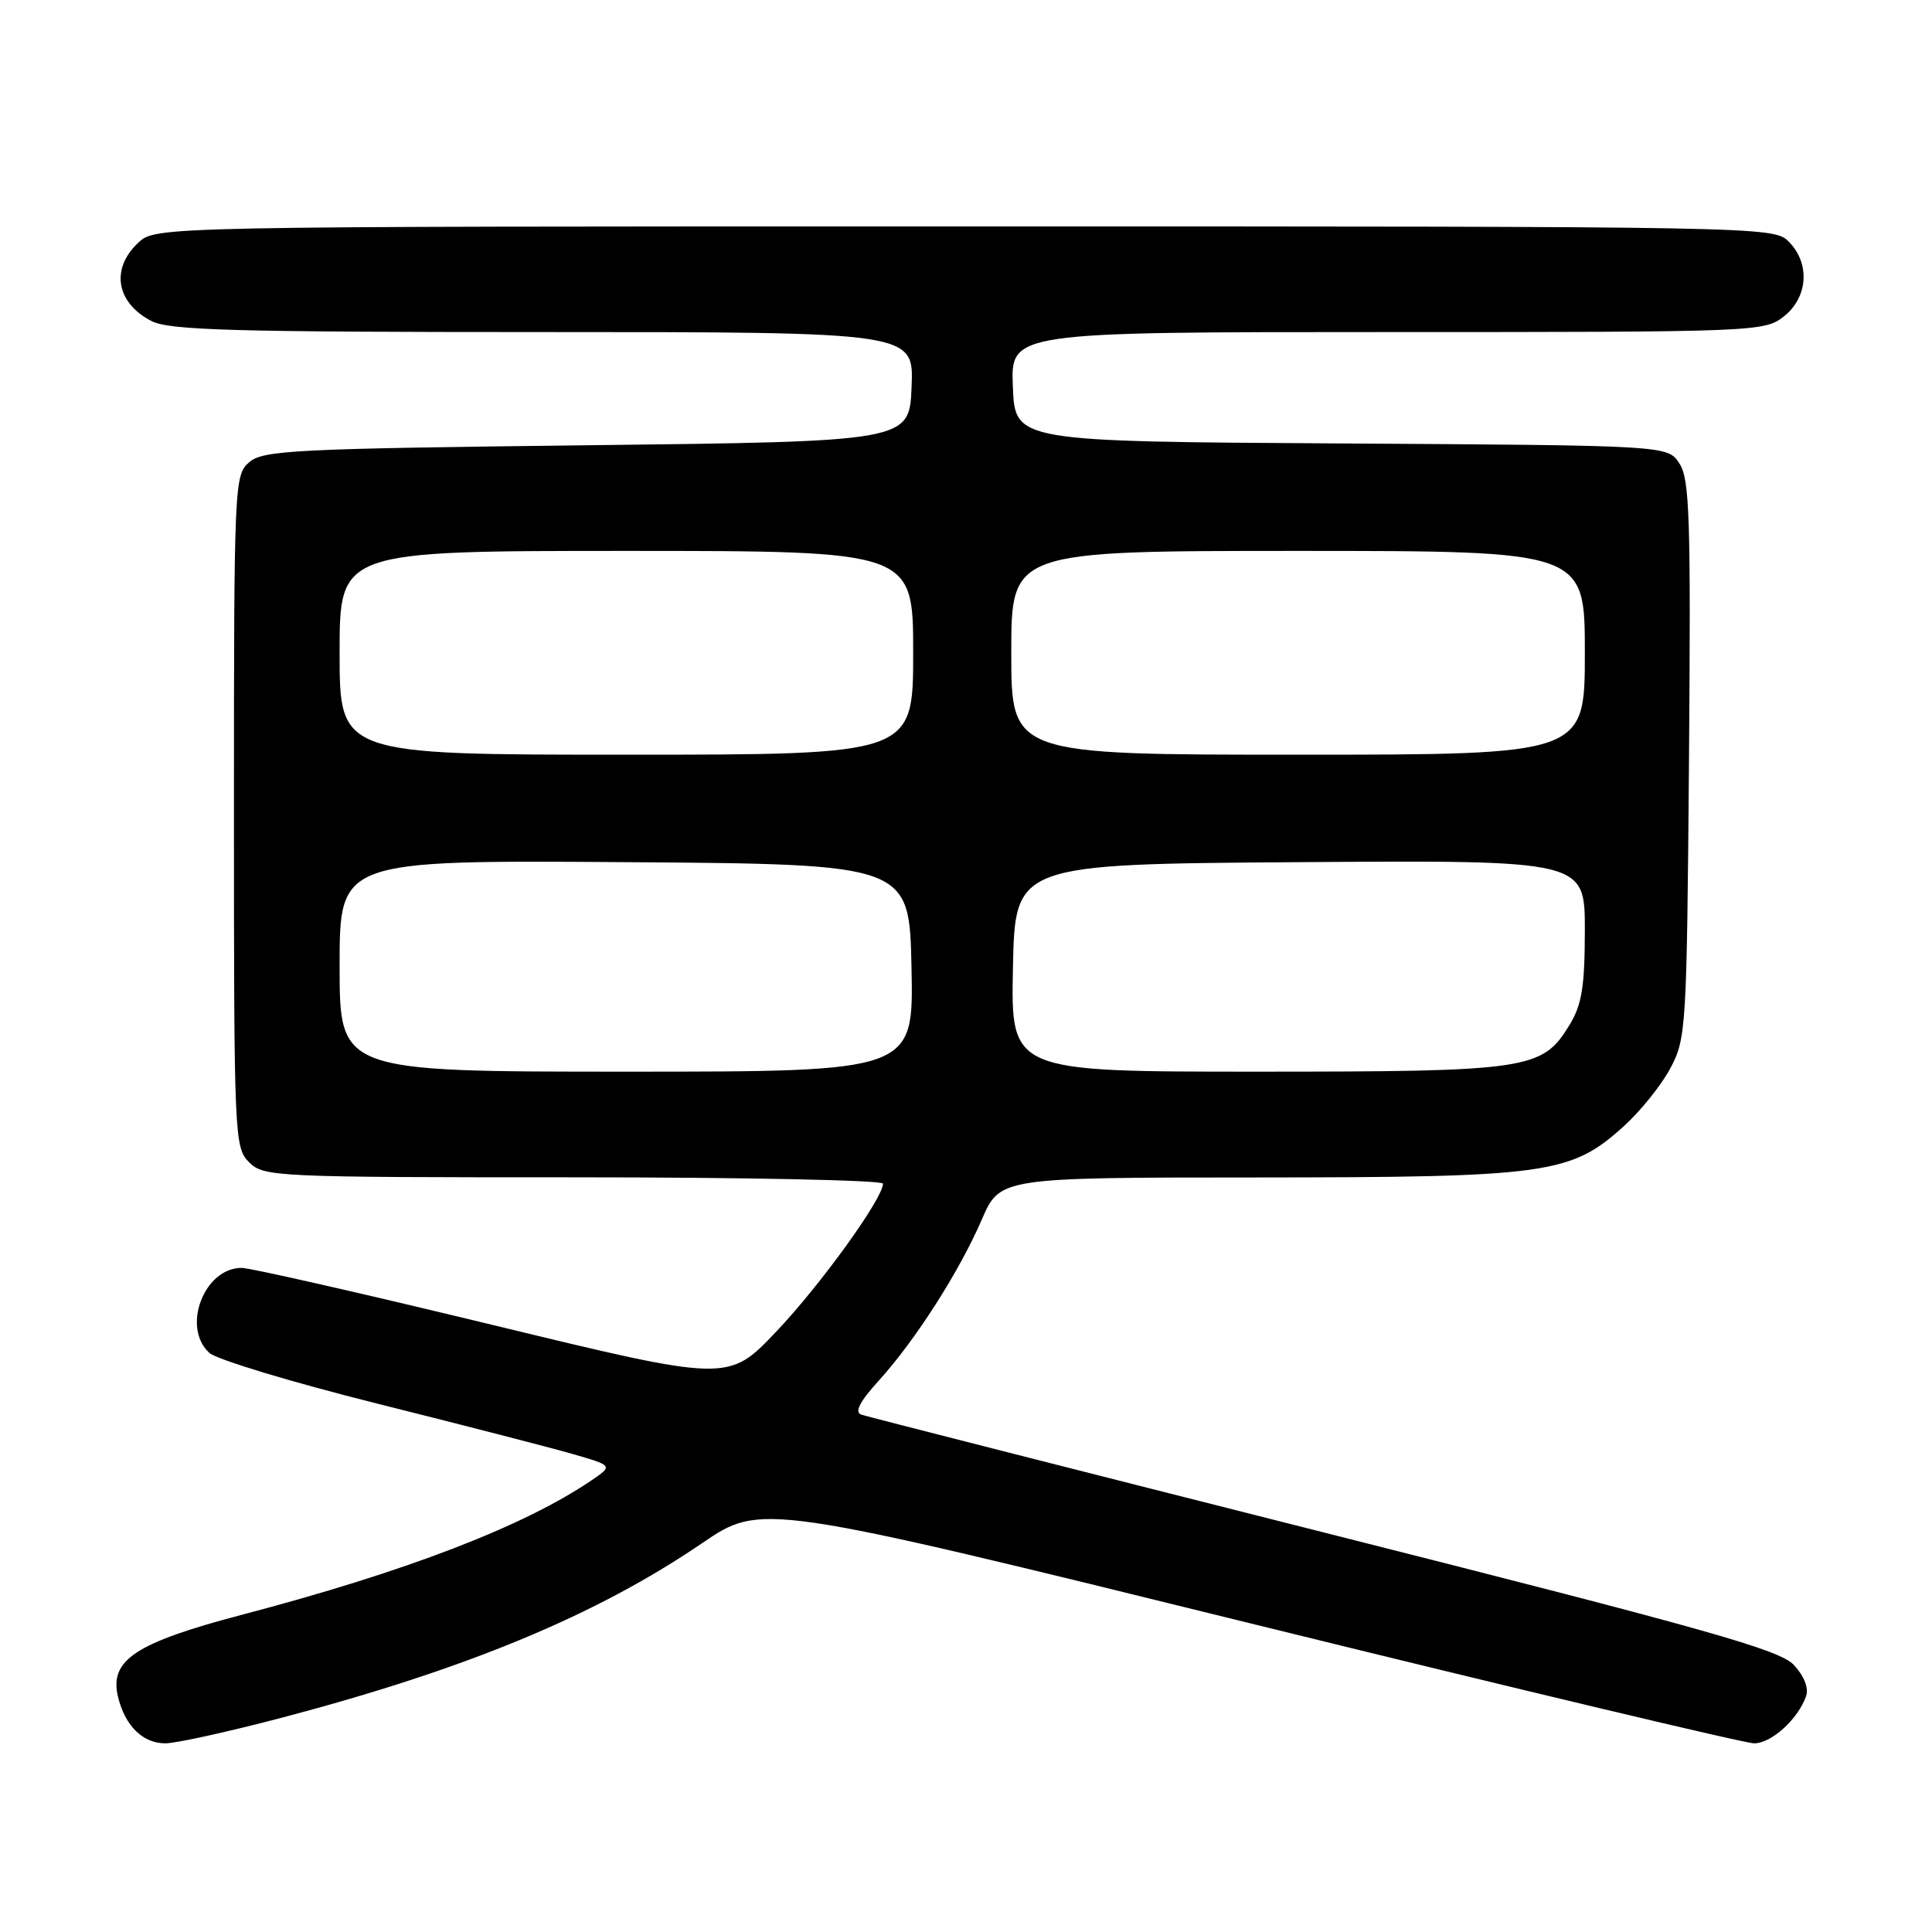 <?xml version="1.0" encoding="UTF-8" standalone="no"?>
<!DOCTYPE svg PUBLIC "-//W3C//DTD SVG 1.1//EN" "http://www.w3.org/Graphics/SVG/1.1/DTD/svg11.dtd" >
<svg xmlns="http://www.w3.org/2000/svg" xmlns:xlink="http://www.w3.org/1999/xlink" version="1.1" viewBox="0 0 256 256">
 <g >
 <path fill="currentColor"
d=" M 37.59 227.54 C 61.94 221.11 79.07 213.99 93.00 204.50 C 100.88 199.13 100.88 199.13 165.55 215.07 C 201.11 223.83 231.21 231.00 232.43 231.00 C 234.72 231.00 238.24 227.81 239.31 224.76 C 239.69 223.70 239.07 222.10 237.71 220.63 C 235.83 218.60 226.51 215.97 175.50 203.08 C 142.50 194.74 114.89 187.71 114.14 187.45 C 113.19 187.12 113.88 185.77 116.48 182.90 C 121.36 177.49 127.08 168.54 130.08 161.63 C 132.50 156.03 132.50 156.03 166.57 156.02 C 205.05 156.00 208.15 155.57 215.13 149.26 C 217.34 147.27 220.12 143.81 221.32 141.57 C 223.43 137.63 223.51 136.30 223.80 100.65 C 224.05 68.58 223.89 63.48 222.53 61.41 C 220.97 59.02 220.97 59.02 177.73 58.76 C 134.50 58.50 134.50 58.50 134.21 51.25 C 133.91 44.00 133.91 44.00 183.82 44.00 C 232.80 44.00 233.78 43.96 236.37 41.93 C 239.59 39.39 239.88 34.88 237.00 32.00 C 235.02 30.02 233.67 30.00 127.81 30.00 C 20.63 30.00 20.63 30.00 18.31 32.17 C 14.63 35.63 15.39 40.12 20.07 42.54 C 22.44 43.76 30.86 44.00 71.99 44.00 C 121.09 44.00 121.09 44.00 120.79 51.25 C 120.50 58.50 120.50 58.50 77.78 59.00 C 39.07 59.45 34.87 59.66 33.03 61.24 C 31.05 62.94 31.00 63.99 31.00 107.49 C 31.00 150.67 31.06 152.06 33.00 154.00 C 34.93 155.93 36.33 156.00 76.00 156.00 C 98.55 156.00 117.00 156.38 117.00 156.84 C 117.00 158.80 108.71 170.29 102.84 176.46 C 96.50 183.13 96.50 183.13 65.27 175.56 C 48.10 171.40 33.13 168.00 32.02 168.00 C 27.03 168.00 24.03 175.91 27.75 179.27 C 28.71 180.14 38.72 183.17 50.00 185.99 C 61.28 188.81 72.91 191.81 75.87 192.66 C 81.23 194.21 81.23 194.21 78.37 196.16 C 69.40 202.25 53.78 208.26 32.00 213.98 C 17.95 217.68 14.48 219.97 15.63 224.81 C 16.55 228.67 18.91 231.00 21.90 231.00 C 23.33 231.00 30.39 229.44 37.59 227.54 Z  M 45.00 127.99 C 45.00 113.98 45.00 113.98 82.75 114.24 C 120.50 114.50 120.50 114.50 120.78 128.25 C 121.06 142.00 121.06 142.00 83.03 142.00 C 45.00 142.00 45.00 142.00 45.00 127.99 Z  M 134.22 128.25 C 134.50 114.50 134.50 114.50 172.25 114.24 C 210.00 113.98 210.00 113.98 210.00 123.24 C 209.99 130.76 209.61 133.12 207.97 135.81 C 204.36 141.74 202.63 142.00 166.50 142.00 C 133.94 142.00 133.94 142.00 134.22 128.25 Z  M 45.00 86.50 C 45.00 73.00 45.00 73.00 83.00 73.00 C 121.00 73.00 121.00 73.00 121.00 86.50 C 121.00 100.00 121.00 100.00 83.00 100.00 C 45.00 100.00 45.00 100.00 45.00 86.50 Z  M 134.00 86.50 C 134.00 73.00 134.00 73.00 172.00 73.00 C 210.00 73.00 210.00 73.00 210.00 86.50 C 210.00 100.00 210.00 100.00 172.00 100.00 C 134.00 100.00 134.00 100.00 134.00 86.50 Z "/>
</g>
</svg>